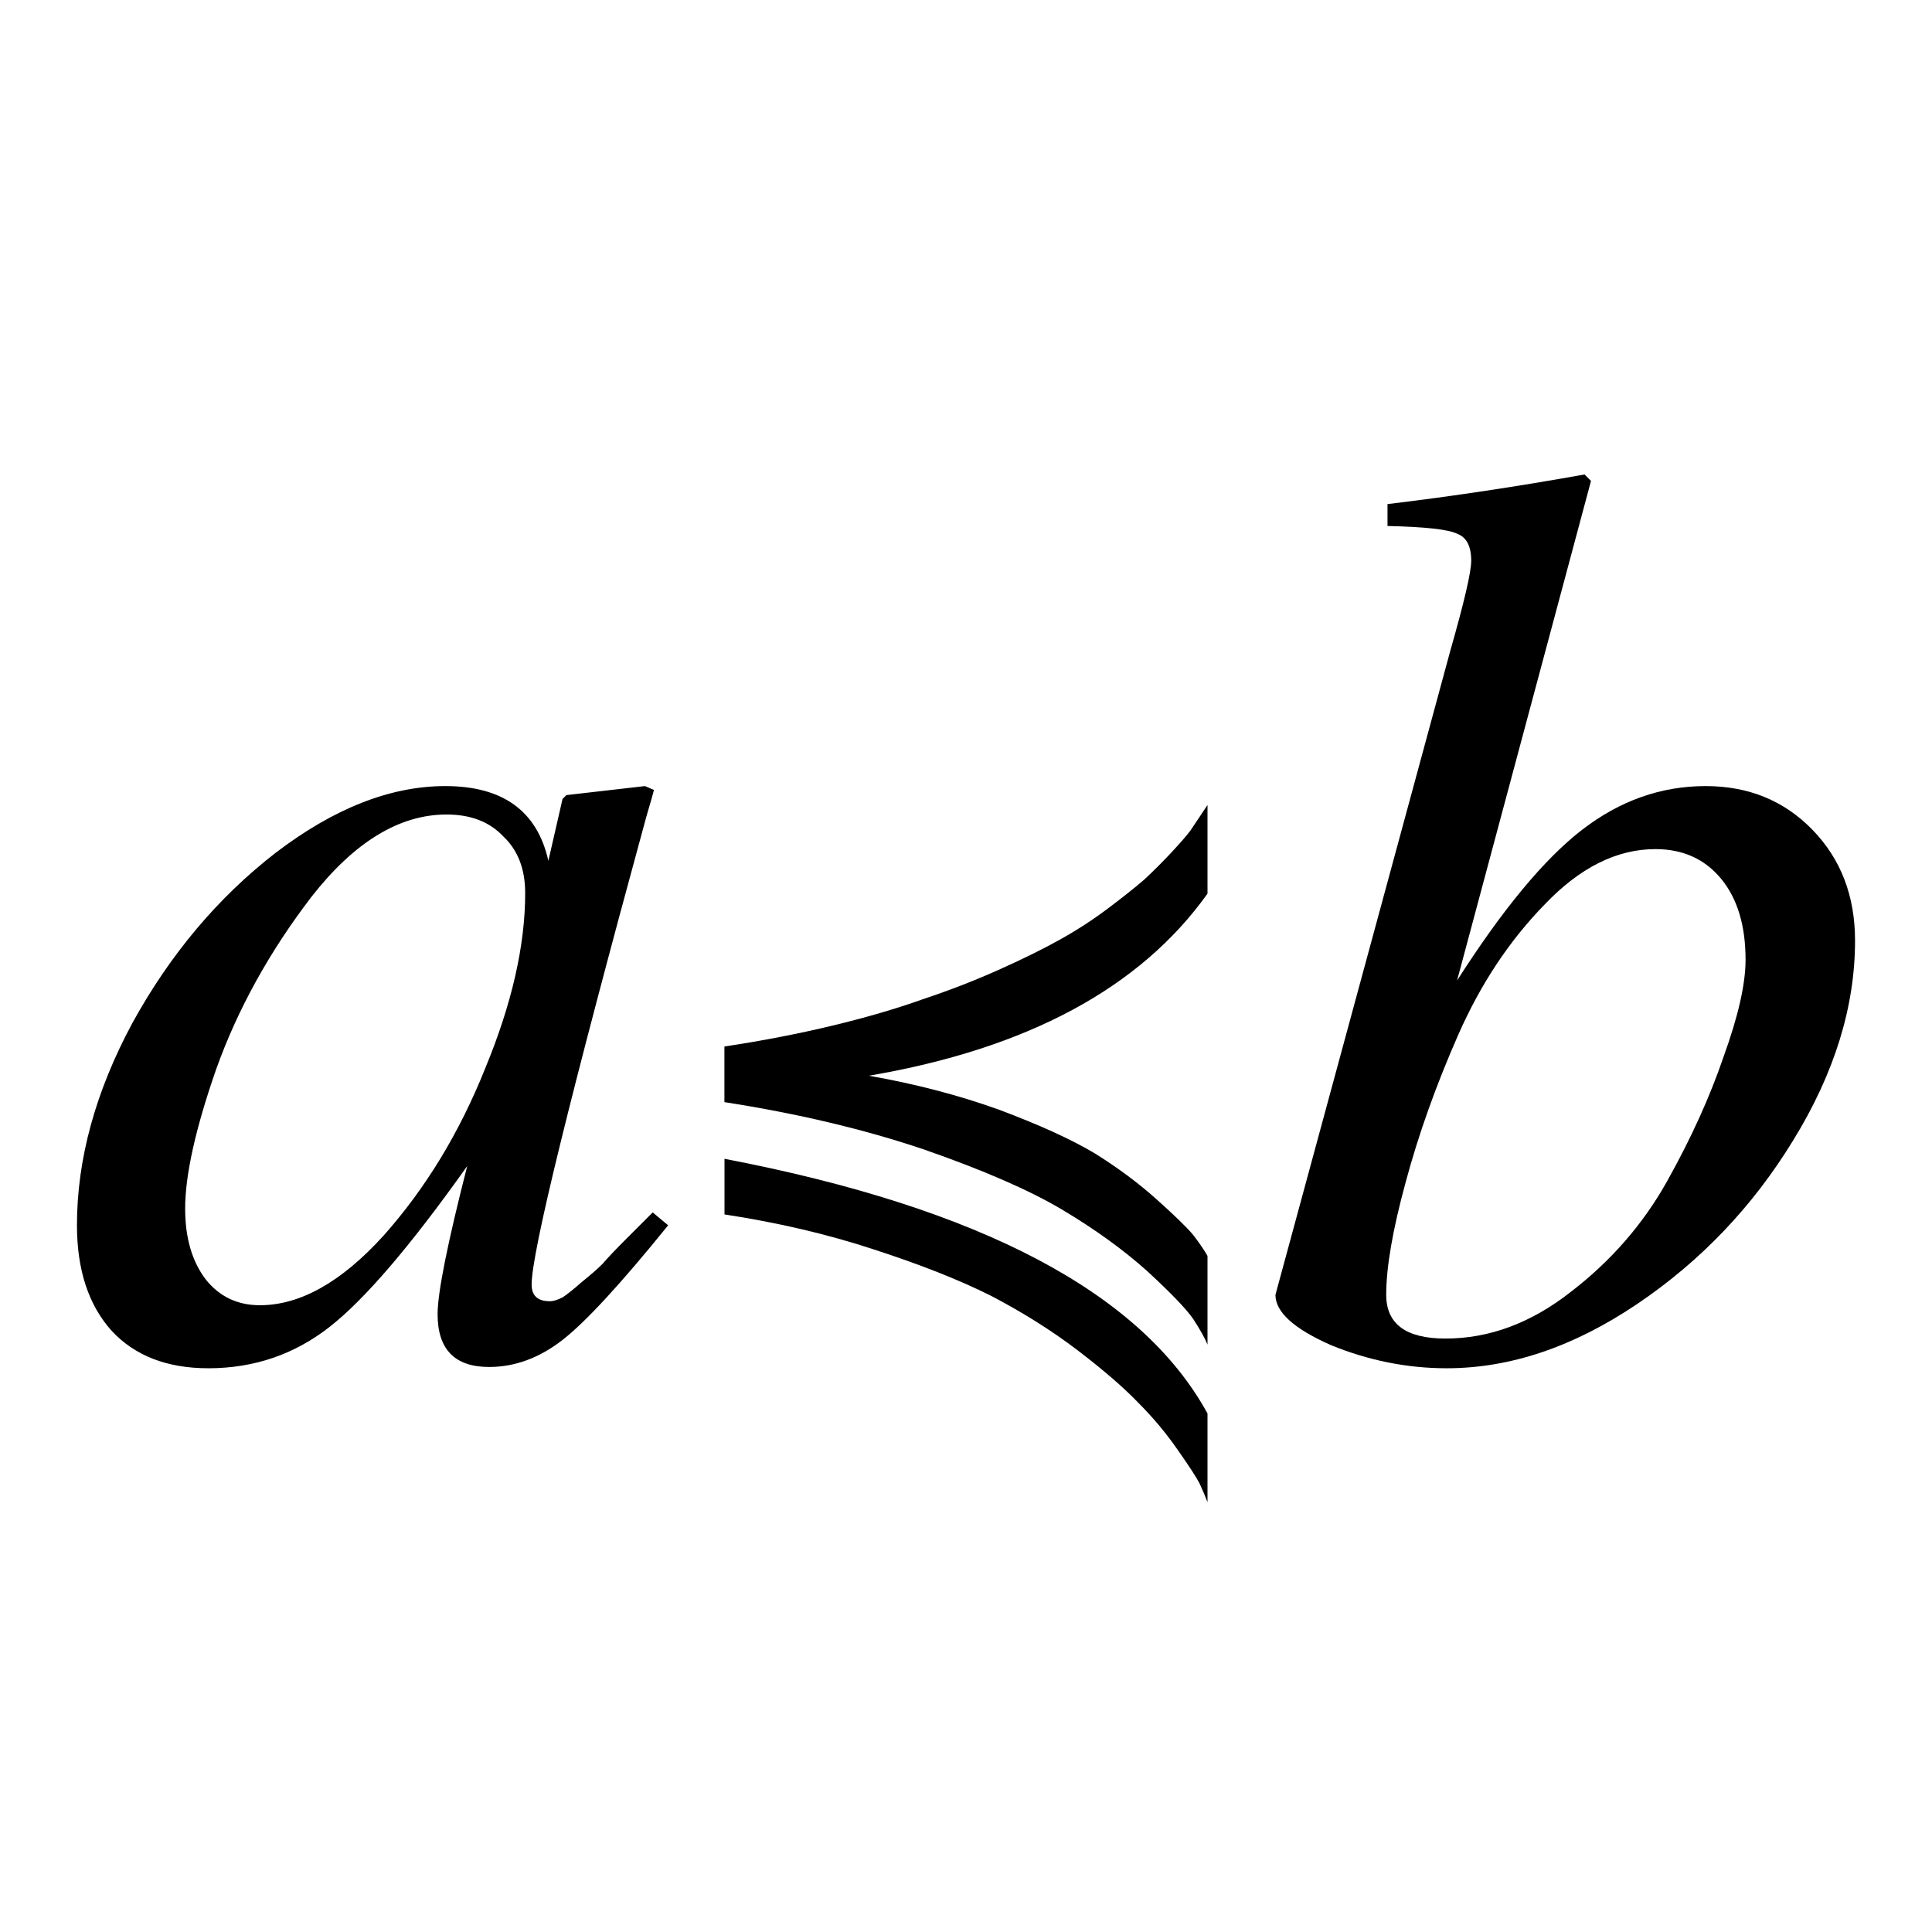 <svg height="24" viewBox="0 0 24 24" width="24" xmlns="http://www.w3.org/2000/svg"><g stroke-width=".4" transform="translate(0 23.739)"><path d="m6.828-7.574q.064 0 .16-.048.096-.064.24-.192.16-.128.256-.224.096-.112.304-.32.224-.224.32-.32l.192.16q-.88 1.088-1.312 1.424-.432.336-.912.336-.64 0-.64-.656 0-.4.368-1.84-1.056 1.488-1.712 2-.656.512-1.504.512-.768 0-1.2-.464-.432-.48-.432-1.312 0-1.232.688-2.512.704-1.28 1.776-2.112 1.088-.832 2.112-.832 1.072 0 1.28.928l.176-.768.048-.048.976-.112.112.048q-.016.064-.096.336-1.424 5.215-1.424 5.807 0 .208.224.208zm-.304-5.071q0-.448-.272-.704-.256-.272-.704-.272-.88 0-1.68 1.024-.784 1.024-1.184 2.144-.384 1.104-.384 1.728 0 .544.256.88.256.32.672.32.752 0 1.536-.864.784-.88 1.264-2.08.496-1.2.496-2.176z" stroke-width=".4"/><path d="m15-13.739q0 0-.07.105-.07.105-.141.211-.07.094-.234.27-.164.176-.34.34-.176.152-.457.363-.281.211-.598.387-.316.176-.762.375-.445.199-.938.363-.492.176-1.125.328-.633.152-1.336.258v.691q1.359.211 2.473.586 1.113.387 1.723.75.609.363 1.055.762.445.41.574.598.129.199.176.316v-1.102q-.059-.105-.176-.258-.117-.141-.457-.445-.34-.305-.773-.574-.434-.258-1.184-.539-.75-.27-1.617-.422 2.953-.504 4.207-2.262zm-6 4.395v.691q.996.152 1.852.434.867.281 1.453.574.586.305 1.066.668.492.375.762.656.281.281.492.586.223.316.281.434.059.129.094.223v-1.102q-1.23-2.25-6-3.164z" stroke-width=".439"/><path d="m17.236-17.205v-.272q1.2-.144 2.448-.368l.08.08-1.664 6.207q.848-1.328 1.552-1.872.704-.544 1.536-.544.8 0 1.328.544.528.544.528 1.376 0 1.232-.768 2.48-.752 1.232-1.936 2.032-1.184.8-2.368.8-.736 0-1.44-.288-.688-.304-.688-.624l2.176-8.015q.256-.896.256-1.104 0-.272-.176-.336-.16-.08-.864-.096zm.72 10.094q.816 0 1.552-.576.752-.576 1.2-1.376.448-.8.704-1.552.272-.752.272-1.2 0-.64-.304-1.008-.304-.368-.816-.368-.72 0-1.376.688-.656.672-1.072 1.616-.416.944-.656 1.84-.24.88-.24 1.392 0 .544.736.544z" stroke-width=".4"/></g></svg>